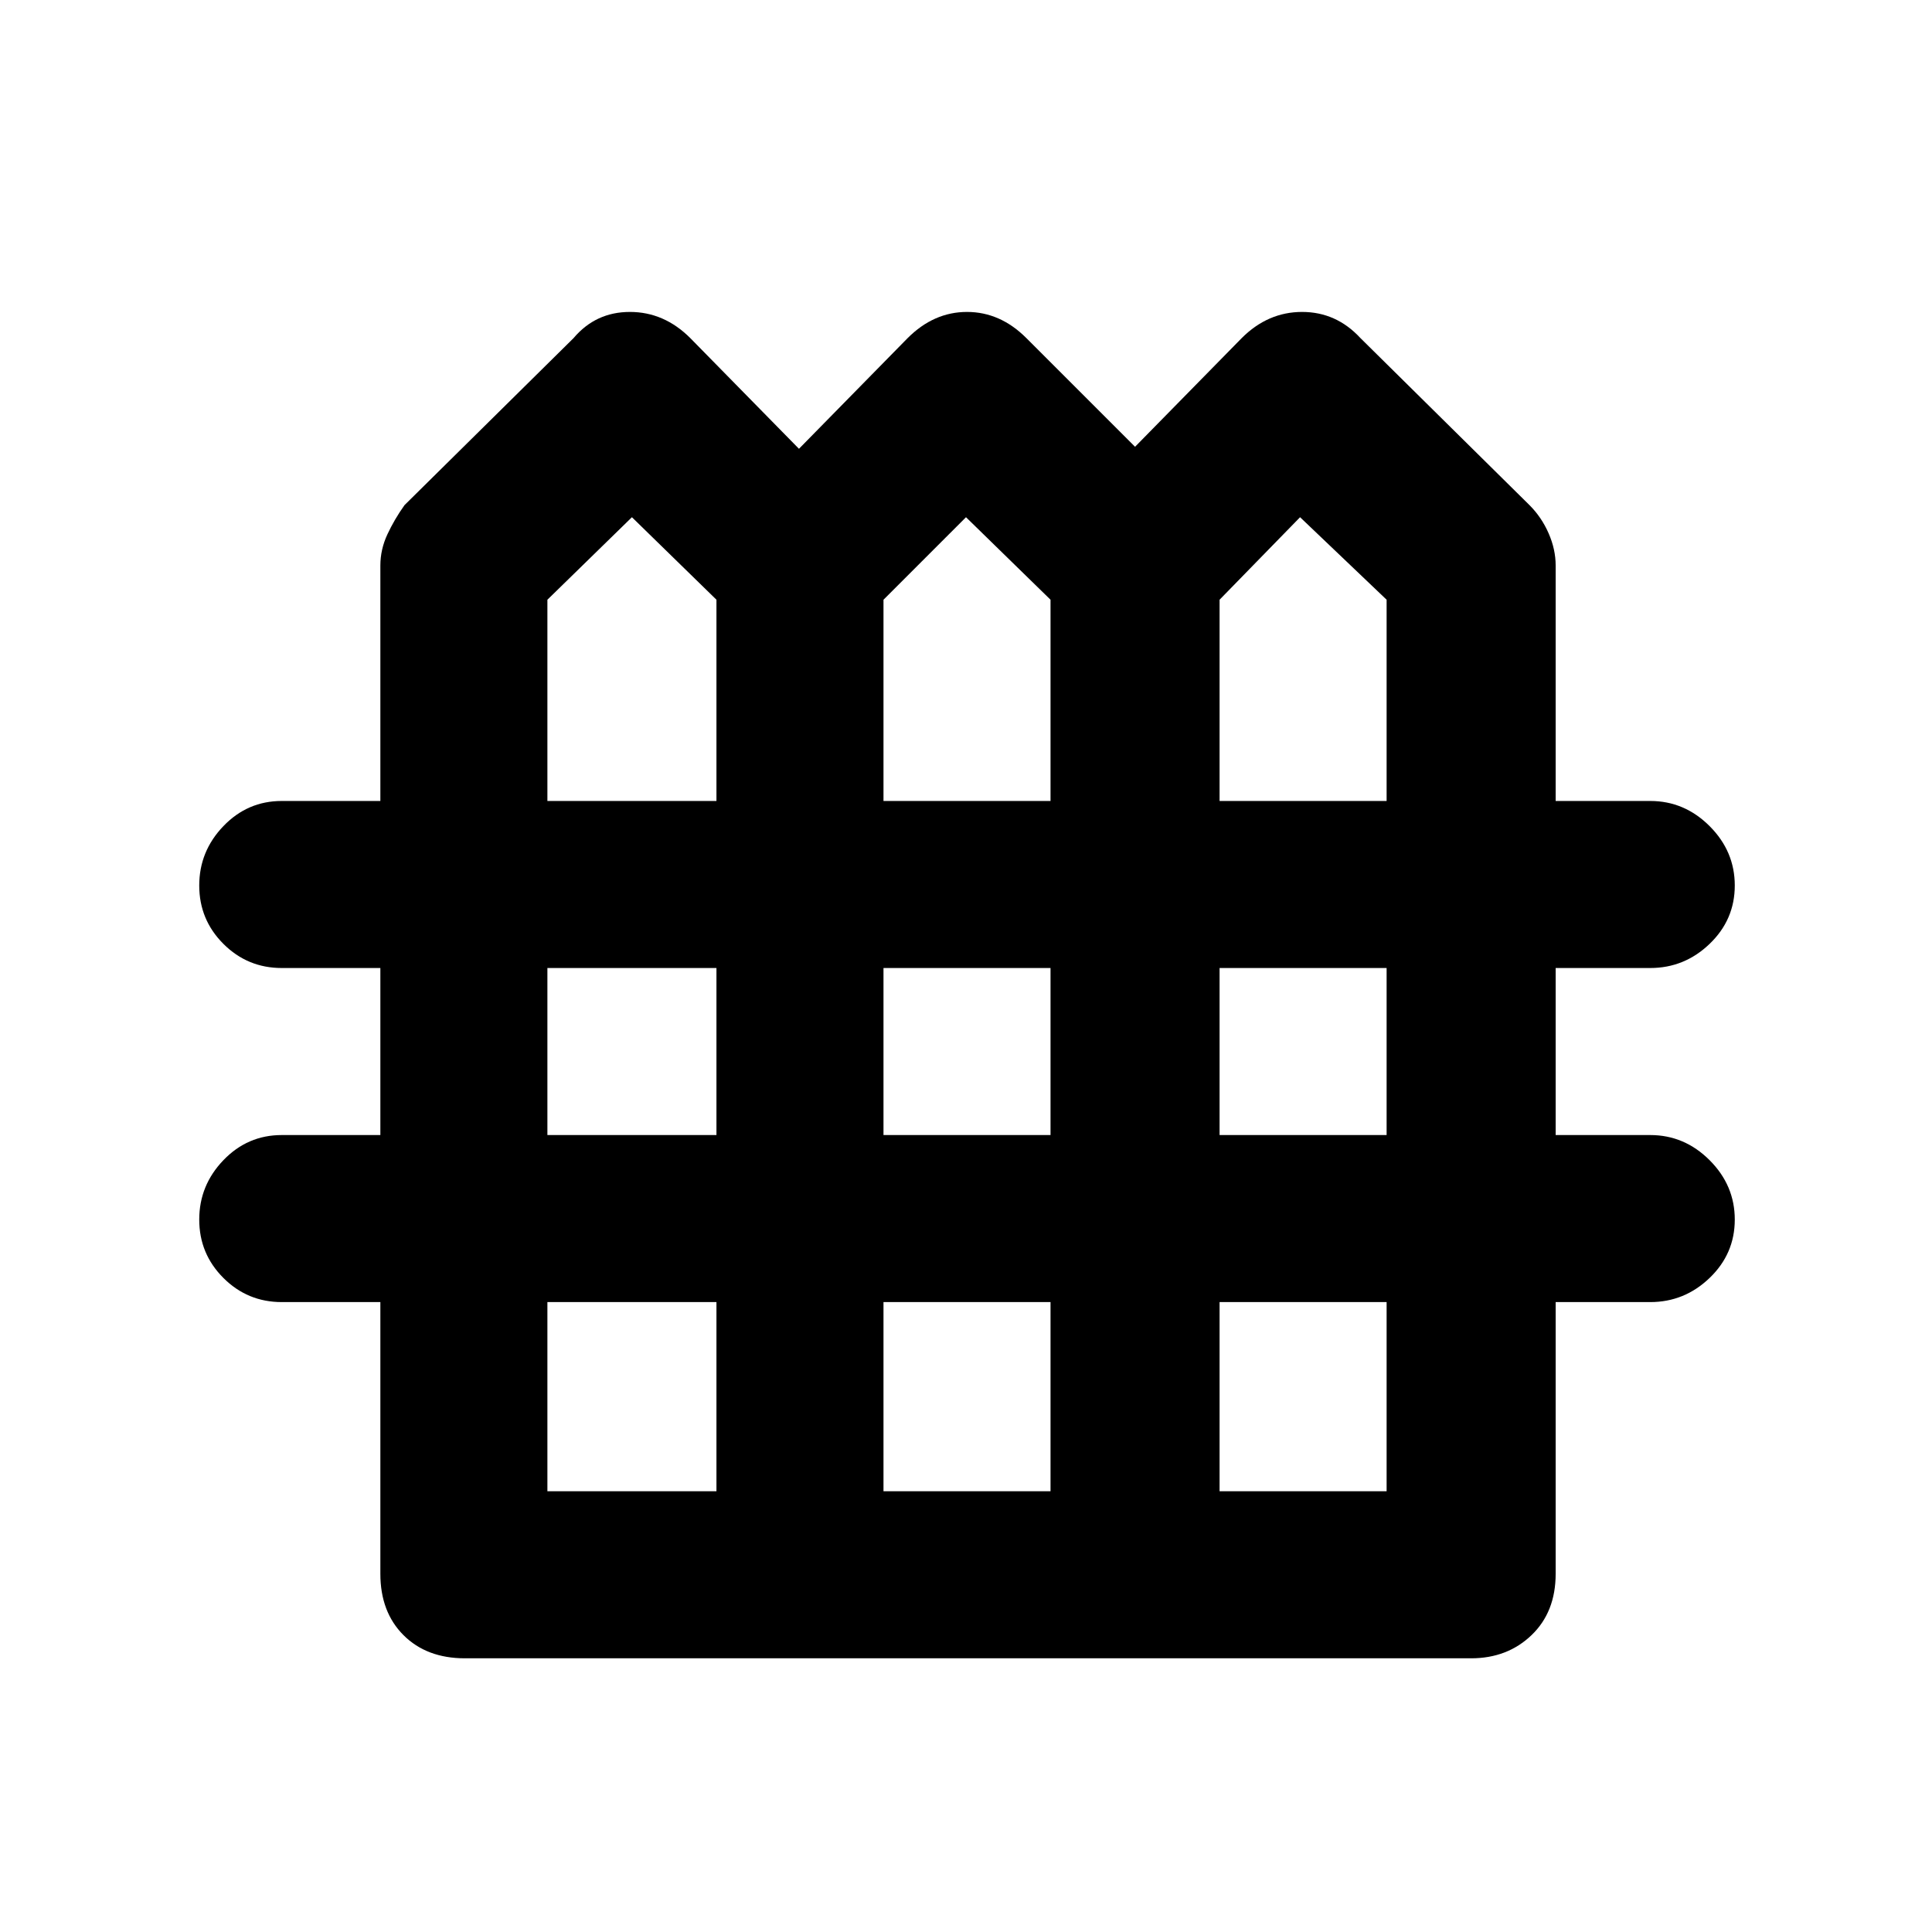 <svg xmlns="http://www.w3.org/2000/svg" height="48" width="48"><path d="M11.55 41.2Q10.6 41.2 10.025 40.625Q9.45 40.05 9.45 39.1V32.35H7Q6.15 32.35 5.55 31.75Q4.95 31.15 4.95 30.3Q4.95 29.45 5.55 28.825Q6.15 28.2 7 28.2H9.45V24.05H7Q6.15 24.05 5.55 23.45Q4.95 22.85 4.95 22Q4.95 21.15 5.55 20.525Q6.15 19.9 7 19.9H9.45V14.05Q9.45 13.65 9.625 13.275Q9.8 12.9 10.05 12.55L14.25 8.4Q14.8 7.75 15.65 7.75Q16.5 7.75 17.15 8.4L19.85 11.15L22.55 8.4Q23.2 7.75 24.025 7.75Q24.85 7.75 25.5 8.4L28.2 11.1L30.85 8.4Q31.5 7.75 32.35 7.75Q33.2 7.75 33.8 8.4L38 12.55Q38.3 12.85 38.475 13.25Q38.65 13.65 38.65 14.05V19.9H41Q41.85 19.9 42.475 20.525Q43.1 21.15 43.1 22Q43.1 22.85 42.475 23.45Q41.85 24.05 41 24.05H38.65V28.2H41Q41.85 28.2 42.475 28.825Q43.1 29.45 43.1 30.3Q43.1 31.15 42.475 31.75Q41.85 32.35 41 32.35H38.65V39.1Q38.65 40.05 38.05 40.625Q37.45 41.2 36.55 41.2ZM13.6 19.9H17.8V14.9L15.7 12.85L13.6 14.9ZM21.95 19.9H26.1V14.9L24 12.85L21.95 14.9ZM30.3 19.9H34.45V14.9L32.3 12.85L30.3 14.9ZM13.6 28.2H17.8V24.05H13.6ZM21.95 28.2H26.1V24.05H21.95ZM30.3 28.2H34.45V24.05H30.3ZM13.6 37.05H17.8V32.35H13.6ZM21.95 37.05H26.1V32.35H21.95ZM30.3 37.05H34.45V32.35H30.3Z"/></svg>